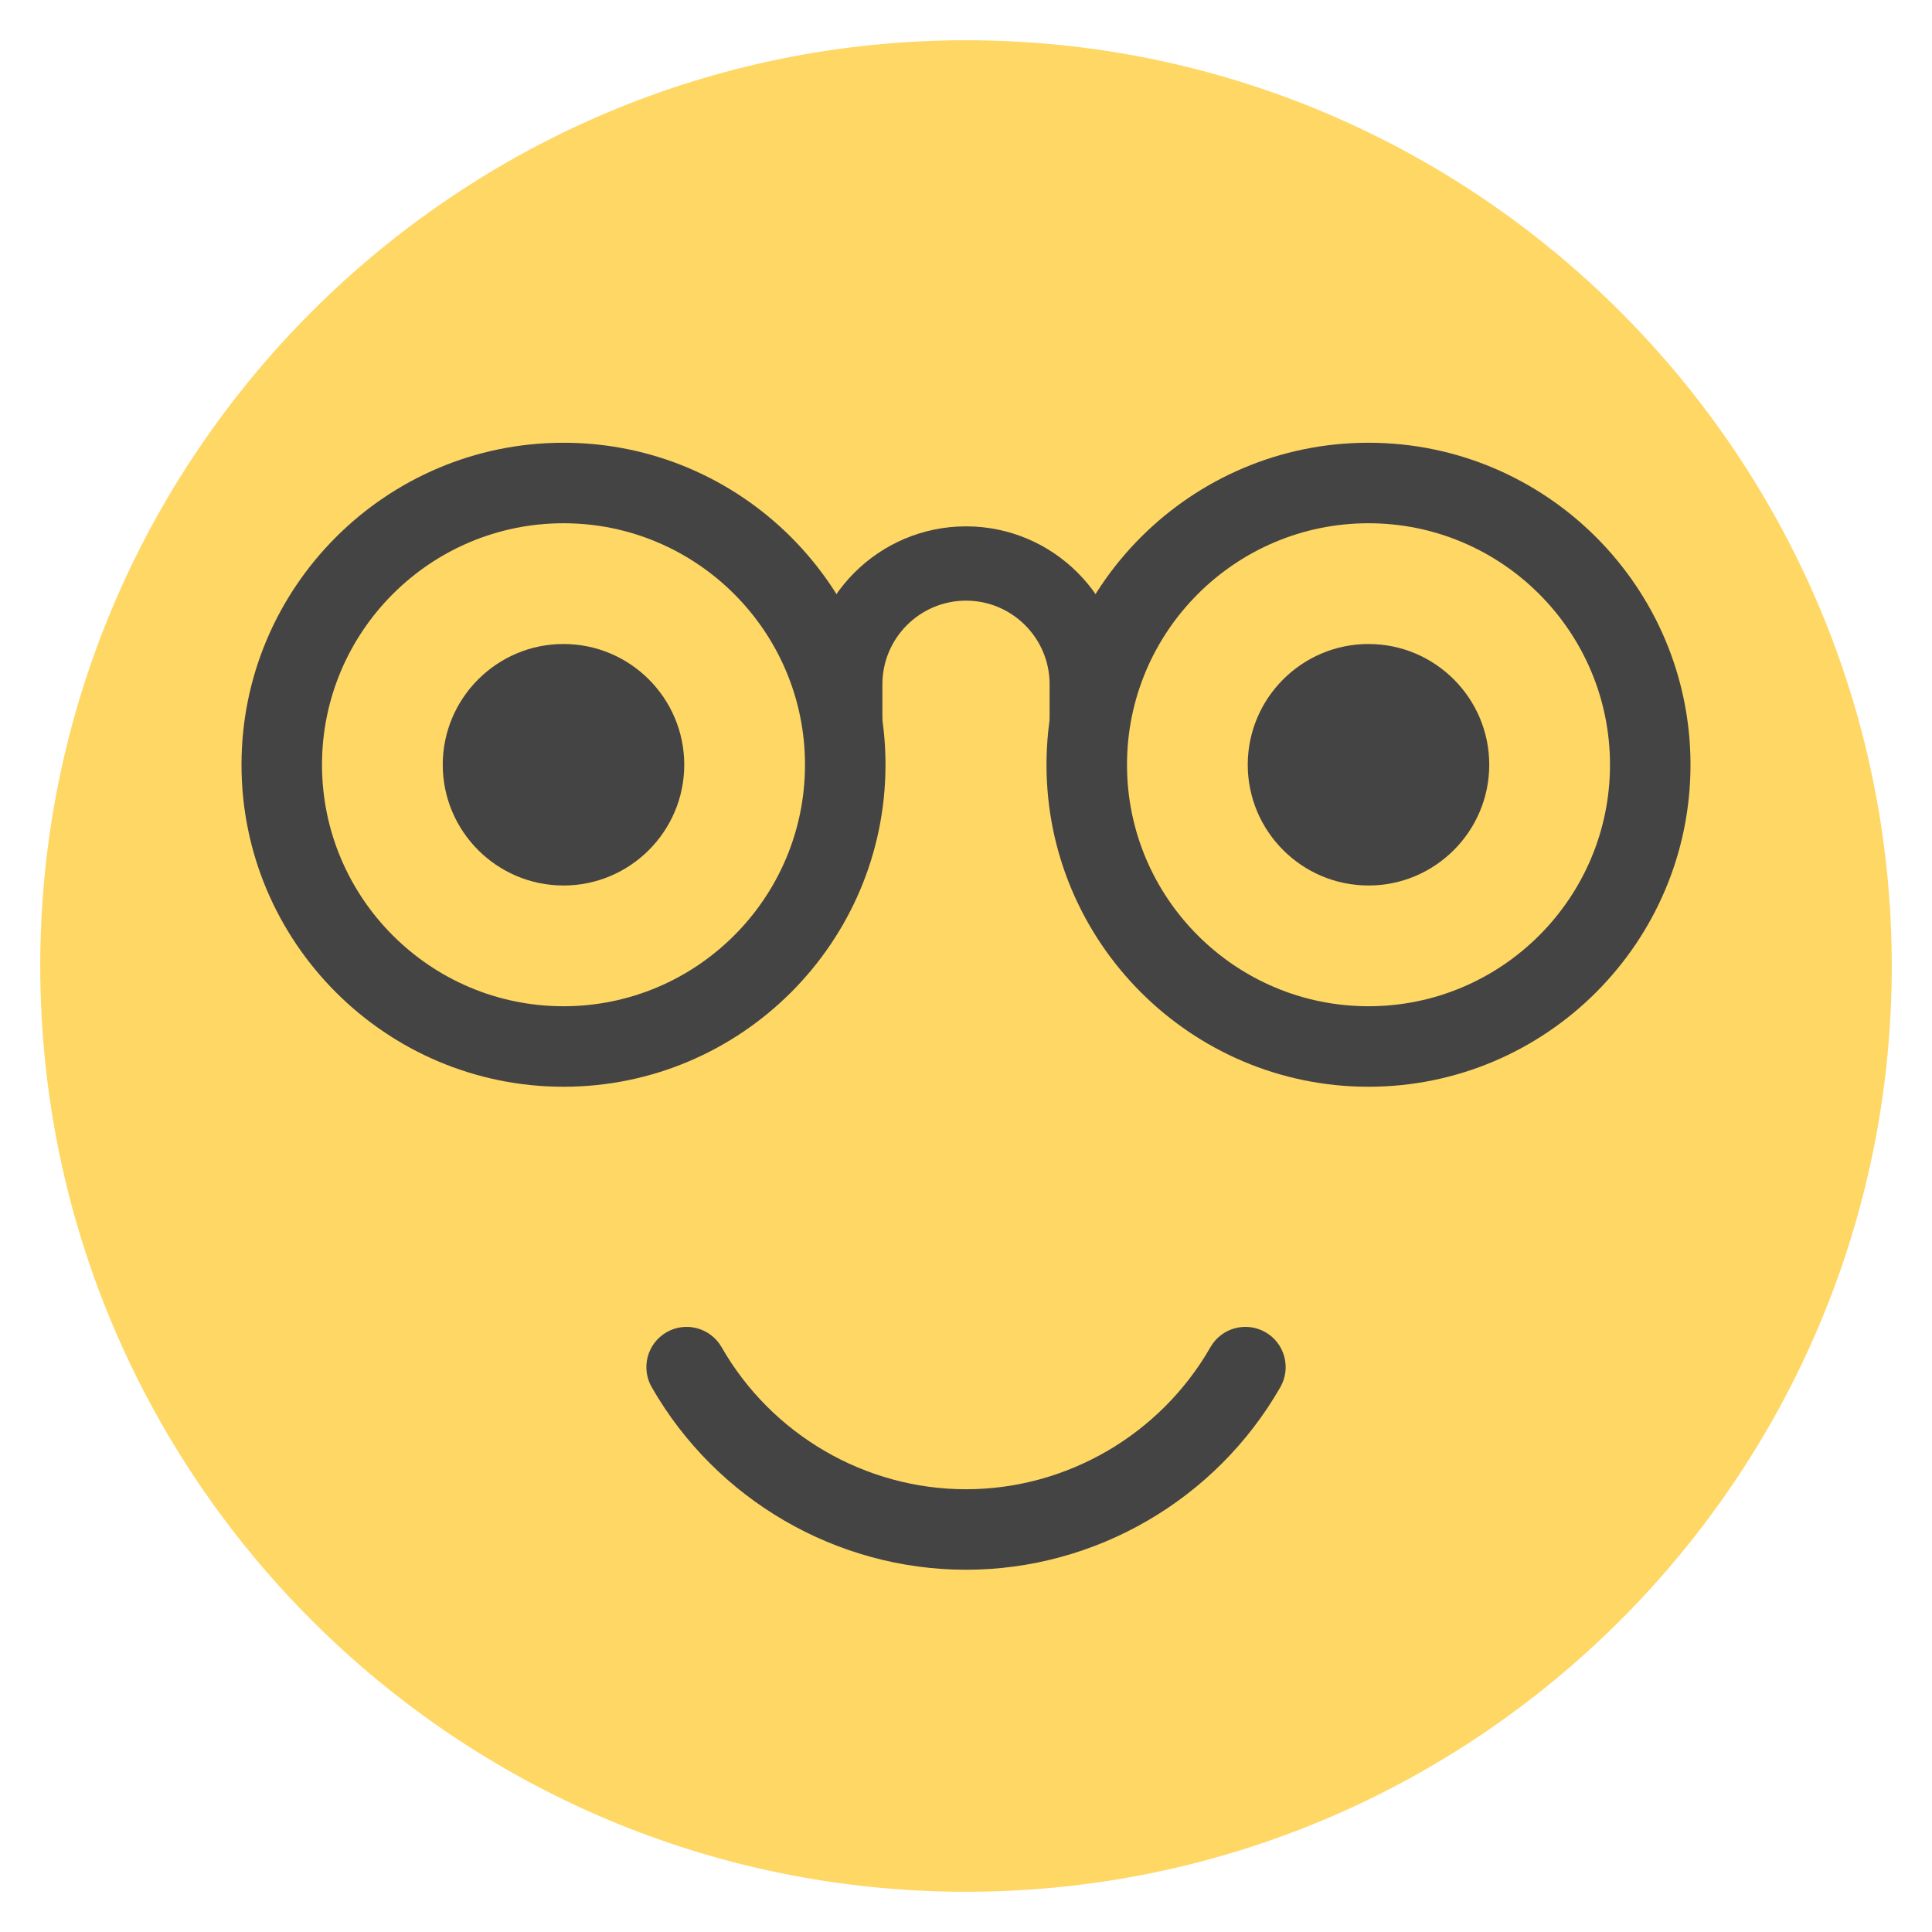 <?xml version="1.0" encoding="utf-8"?>
<!-- Generator: Adobe Illustrator 19.1.0, SVG Export Plug-In . SVG Version: 6.00 Build 0)  -->
<!DOCTYPE svg PUBLIC "-//W3C//DTD SVG 1.1//EN" "http://www.w3.org/Graphics/SVG/1.1/DTD/svg11.dtd">
<svg version="1.1" id="Layer_1" xmlns="http://www.w3.org/2000/svg" xmlns:xlink="http://www.w3.org/1999/xlink" x="0px" y="0px"
	 width="48px" height="48px" viewBox="0 0 48 48" enable-background="new 0 0 48 48" xml:space="preserve">
<path fill="#FFD764" d="M24,47C11.317,47,1,36.682,1,24S11.317,1,24,1s23,10.318,23,23S36.683,47,24,47z"/>
<path fill="#444444" d="M24,39c-3.214,0-6.207-1.738-7.809-4.537c-0.274-0.479-0.108-1.09,0.371-1.365
	c0.479-0.274,1.09-0.108,1.365,0.371C19.174,35.647,21.501,37,24,37s4.826-1.353,6.074-3.531
	c0.274-0.479,0.885-0.645,1.365-0.371c0.479,0.274,0.645,0.885,0.371,1.365
	C30.207,37.262,27.214,39,24,39z"/>
<path fill="#444444" d="M14,22c-1.654,0-3-1.346-3-3s1.346-3,3-3s3,1.346,3,3S15.654,22,14,22z"/>
<path fill="#444444" d="M34,22c-1.654,0-3-1.346-3-3s1.346-3,3-3s3,1.346,3,3S35.654,22,34,22z"/>
<path fill="#444444" d="M14,27c-4.411,0-8-3.589-8-8s3.589-8,8-8s8,3.589,8,8S18.411,27,14,27z M14,13
	c-3.309,0-6,2.691-6,6s2.691,6,6,6s6-2.691,6-6S17.309,13,14,13z"/>
<path fill="#444444" d="M34,27c-4.411,0-8-3.589-8-8s3.589-8,8-8s8,3.589,8,8S38.411,27,34,27z M34,13
	c-3.309,0-6,2.691-6,6s2.691,6,6,6s6-2.691,6-6S37.309,13,34,13z"/>
<path fill="#444444" d="M27.923,19h-1.846v-2c0-1.146-0.932-2.077-2.077-2.077S21.923,15.854,21.923,17v2
	h-1.846v-2c0-2.163,1.76-3.923,3.923-3.923S27.923,14.837,27.923,17V19z"/>
</svg>
